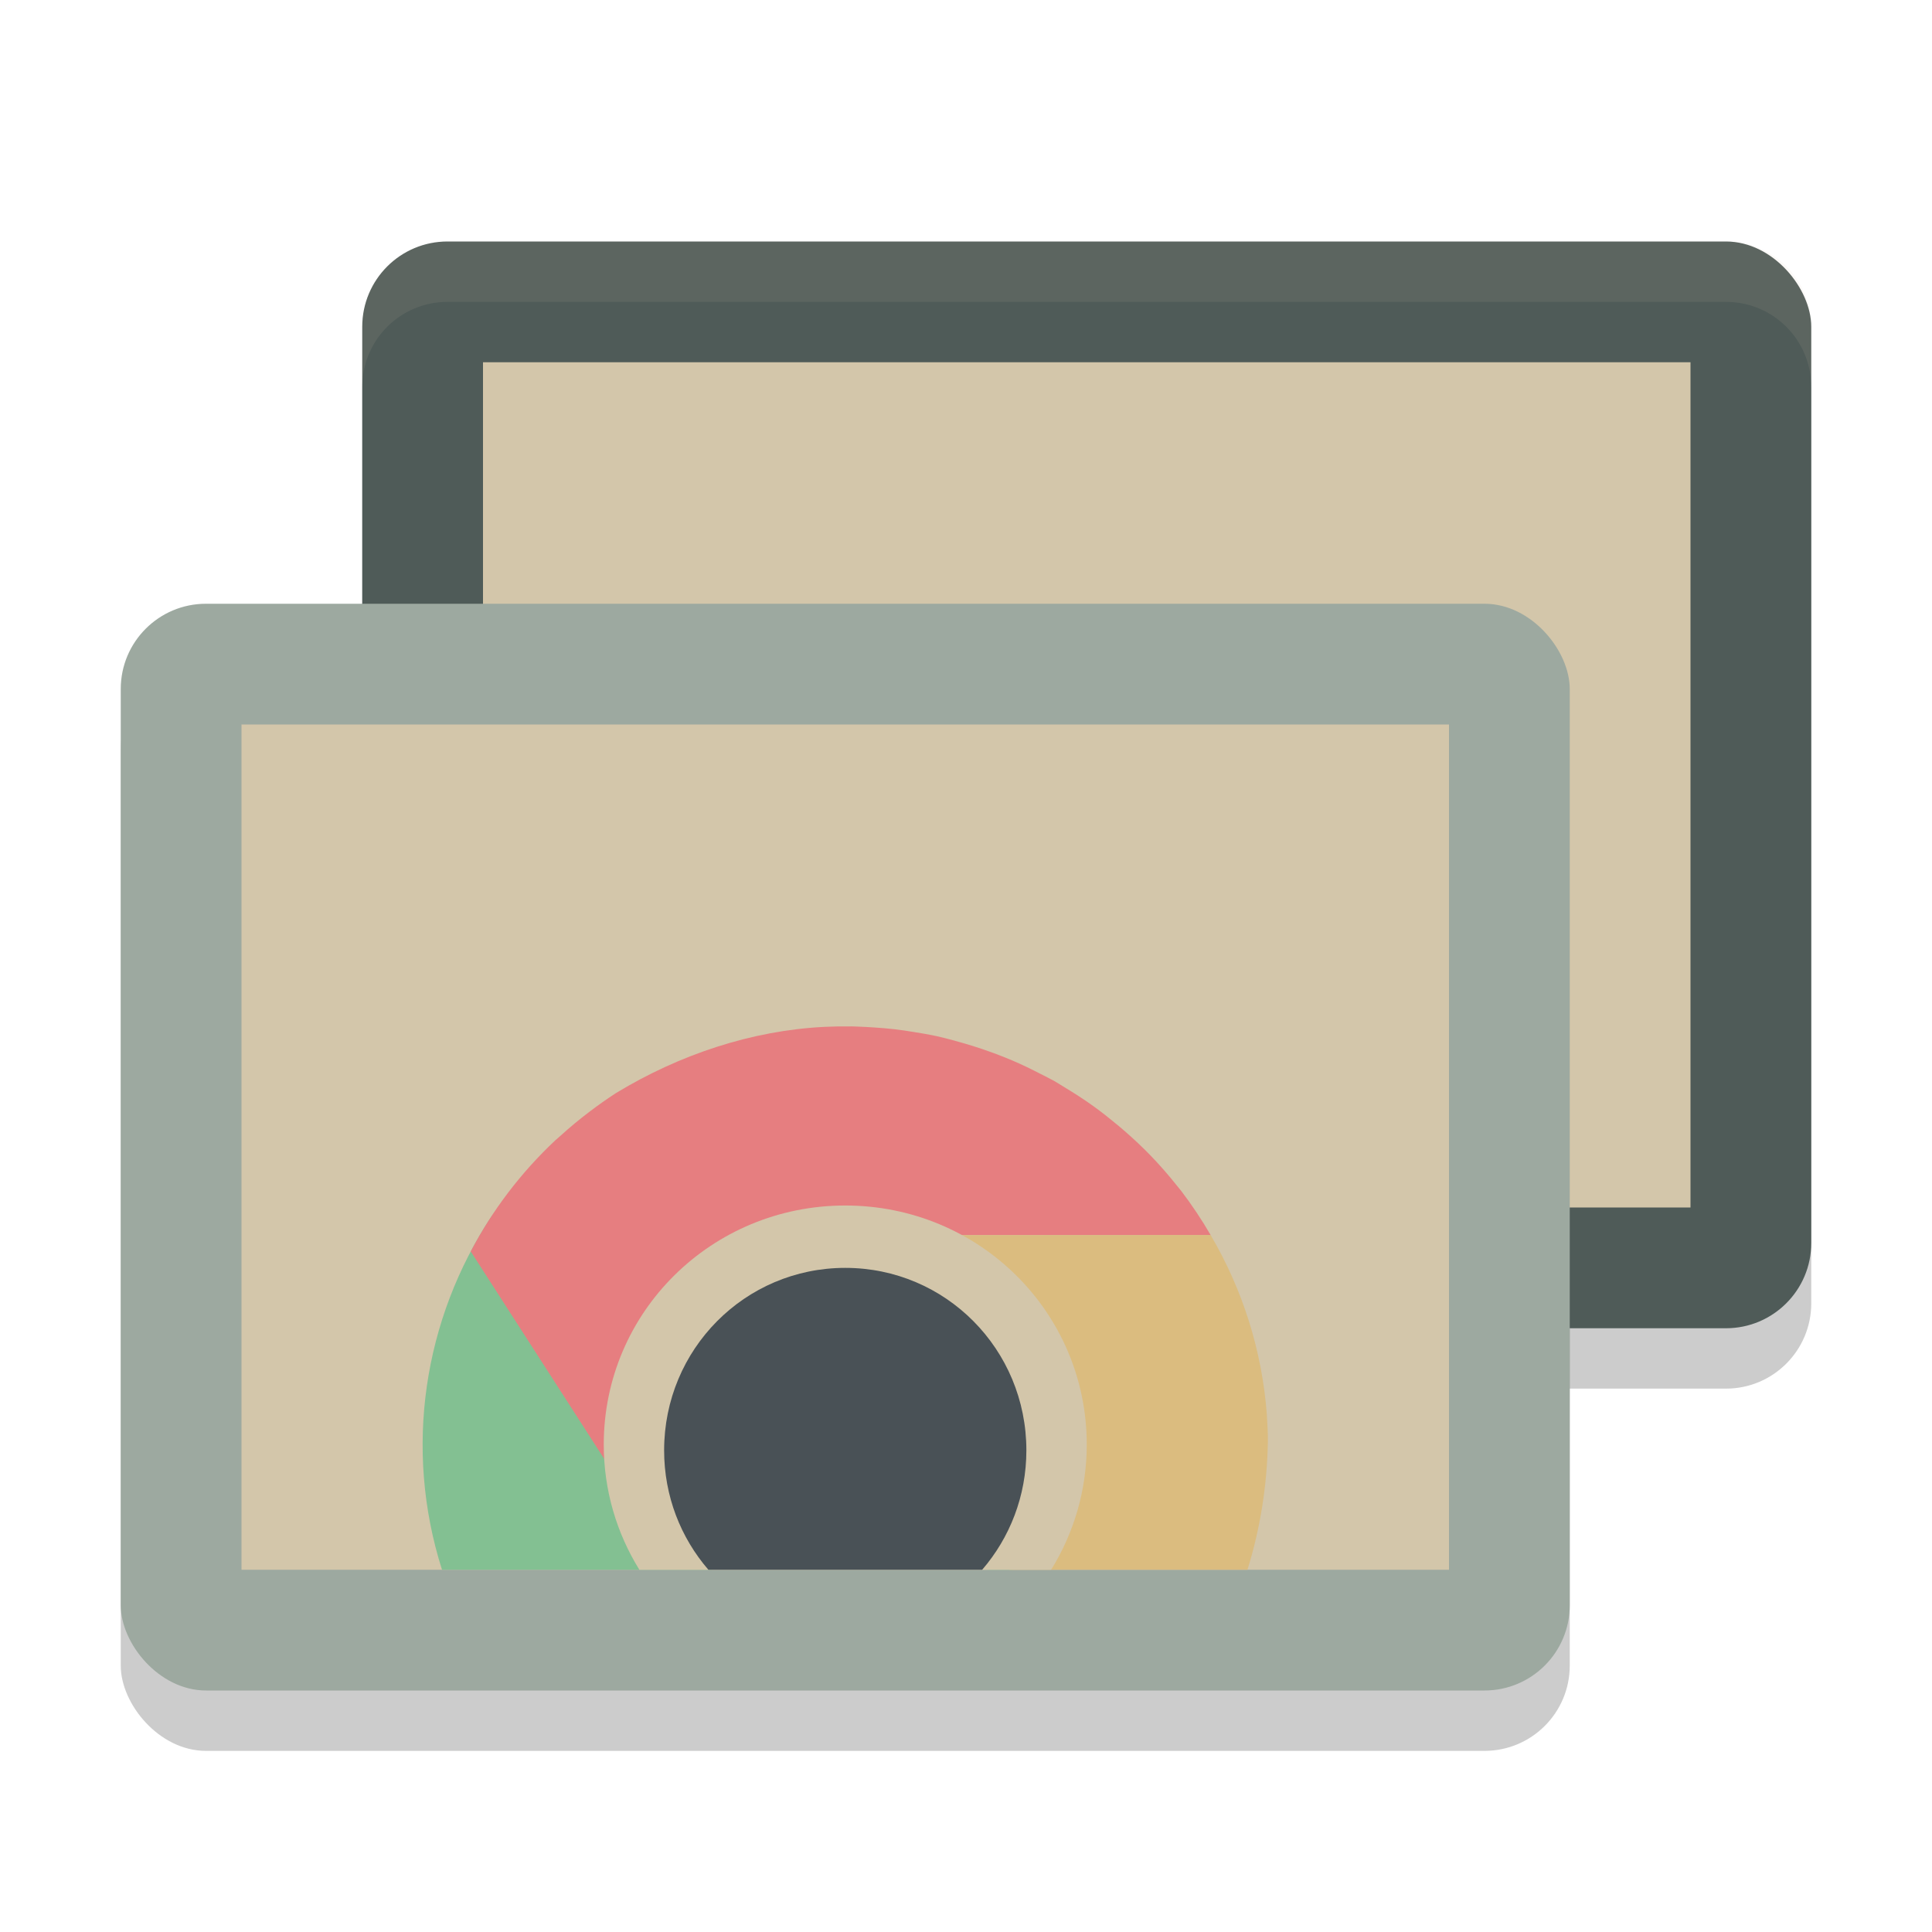 <svg xmlns="http://www.w3.org/2000/svg" width="32" height="32" version="1.1">
 <rect style="opacity:0.2" width="24" height="18" x="6" y="5" rx="1.412"/>
 <rect style="opacity:0.2" width="24" height="18" x="2" y="11" rx="1.412"/>
 <rect style="fill:#4f5b58" width="24" height="18" x="6" y="4" rx="1.412"/>
 <rect style="fill:#d3c6aa" width="20" height="14" x="8" y="6"/>
 <rect style="fill:#9da9a0" width="24" height="18" x="2" y="10" rx="1.412"/>
 <rect style="fill:#d3c6aa" width="20" height="14" x="4" y="12"/>
 <path style="fill:#83c092" d="M 8.148,20.137 C 7.013,21.846 6.684,23.997 7.321,26 h 4.468 c -0.203,-0.112 -0.38,-0.27 -0.517,-0.505 z m 8.527,5.43 C 16.58,25.719 16.472,25.864 16.352,26 h 0.418 c -0.025,-0.142 -0.055,-0.286 -0.096,-0.433 z"/>
 <path style="fill:#e67e80" d="m 14.089,17.001 c -0.145,-0.002 -0.289,-1.09e-4 -0.433,0.007 -1.212,0.06 -2.407,0.463 -3.444,1.091 -7.7e-4,4.7e-4 -0.002,9.01e-4 -0.003,0.001 l -0.001,0.001 c -0.153,0.099 -0.301,0.204 -0.446,0.314 -0.164,0.124 -0.322,0.255 -0.473,0.392 -0.03,0.026 -0.059,0.052 -0.089,0.078 -0.567,0.532 -1.042,1.153 -1.403,1.843 l 3.2,4.973 c -0.26,-0.43 -0.126,-1.112 -0.149,-1.651 -0.04,-0.921 0.779,-1.347 1.393,-1.943 0.535,-0.519 1.795,-1.231 1.568,-1.649 h 6.244 c -0.148,-0.255 -0.312,-0.501 -0.491,-0.736 -0.024,-0.029 -0.047,-0.058 -0.071,-0.087 -0.137,-0.173 -0.282,-0.338 -0.435,-0.497 -0.068,-0.07 -0.138,-0.139 -0.209,-0.206 l -0.011,-0.011 c -0.004,-0.004 -0.009,-0.008 -0.014,-0.012 -0.127,-0.119 -0.258,-0.233 -0.394,-0.342 -0.041,-0.034 -0.083,-0.067 -0.124,-0.1 -0.062,-0.048 -0.125,-0.096 -0.189,-0.142 -0.155,-0.112 -0.317,-0.216 -0.481,-0.315 -0.053,-0.034 -0.107,-0.067 -0.161,-0.099 -0.078,-0.042 -0.156,-0.083 -0.235,-0.122 -0.153,-0.079 -0.308,-0.155 -0.468,-0.223 -0.085,-0.036 -0.17,-0.07 -0.256,-0.103 -0.039,-0.014 -0.077,-0.028 -0.116,-0.042 -0.188,-0.068 -0.379,-0.128 -0.574,-0.18 l -0.008,-0.003 c -0.101,-0.028 -0.204,-0.054 -0.306,-0.077 -0.121,-0.026 -0.242,-0.047 -0.364,-0.066 -0.107,-0.018 -0.215,-0.034 -0.323,-0.047 -0.114,-0.013 -0.229,-0.022 -0.343,-0.03 -0.089,-0.006 -0.178,-0.011 -0.267,-0.014 -0.041,-0.001 -0.082,-0.004 -0.123,-0.004 z"/>
 <path style="fill:#dbbc7f" d="m 20.052,20.456 -5.958,0.003 c 0.507,0.014 1.016,0.492 1.488,0.762 0.806,0.461 0.731,1.373 0.909,2.206 0.155,0.726 1.052,1.221 0.647,1.917 L 16.717,26 h 3.945 c 0.213,-0.684 0.325,-1.402 0.338,-2.116 1.6e-5,-9.01e-4 -1.6e-5,-0.002 0,-0.003 0.003,-0.156 -0.011,-0.31 -0.018,-0.465 -0.08,-1.043 -0.398,-2.055 -0.93,-2.959 z"/>
 <path style="fill:#d3c6aa" d="M 14 19.967 C 11.784 19.967 10 21.733 10 23.926 C 10 24.688 10.216 25.397 10.59 26 L 17.41 26 C 17.784 25.397 18 24.688 18 23.926 C 18 21.733 16.216 19.967 14 19.967 z"/>
 <path style="fill:#495156" d="m 14,21 c -1.662,0 -3,1.348 -3,3.022 0,0.759 0.276,1.449 0.733,1.978 h 4.535 C 16.724,25.471 17,24.781 17,24.022 17,22.348 15.662,21 14,21 Z"/>
 <path style="fill:#d3c6aa;opacity:0.1" d="M 7.412 4 C 6.63 4 6 4.63 6 5.412 L 6 6.412 C 6 5.63 6.63 5 7.412 5 L 28.588 5 C 29.37 5 30 5.63 30 6.412 L 30 5.412 C 30 4.63 29.37 4 28.588 4 L 7.412 4 z"/>
</svg>

